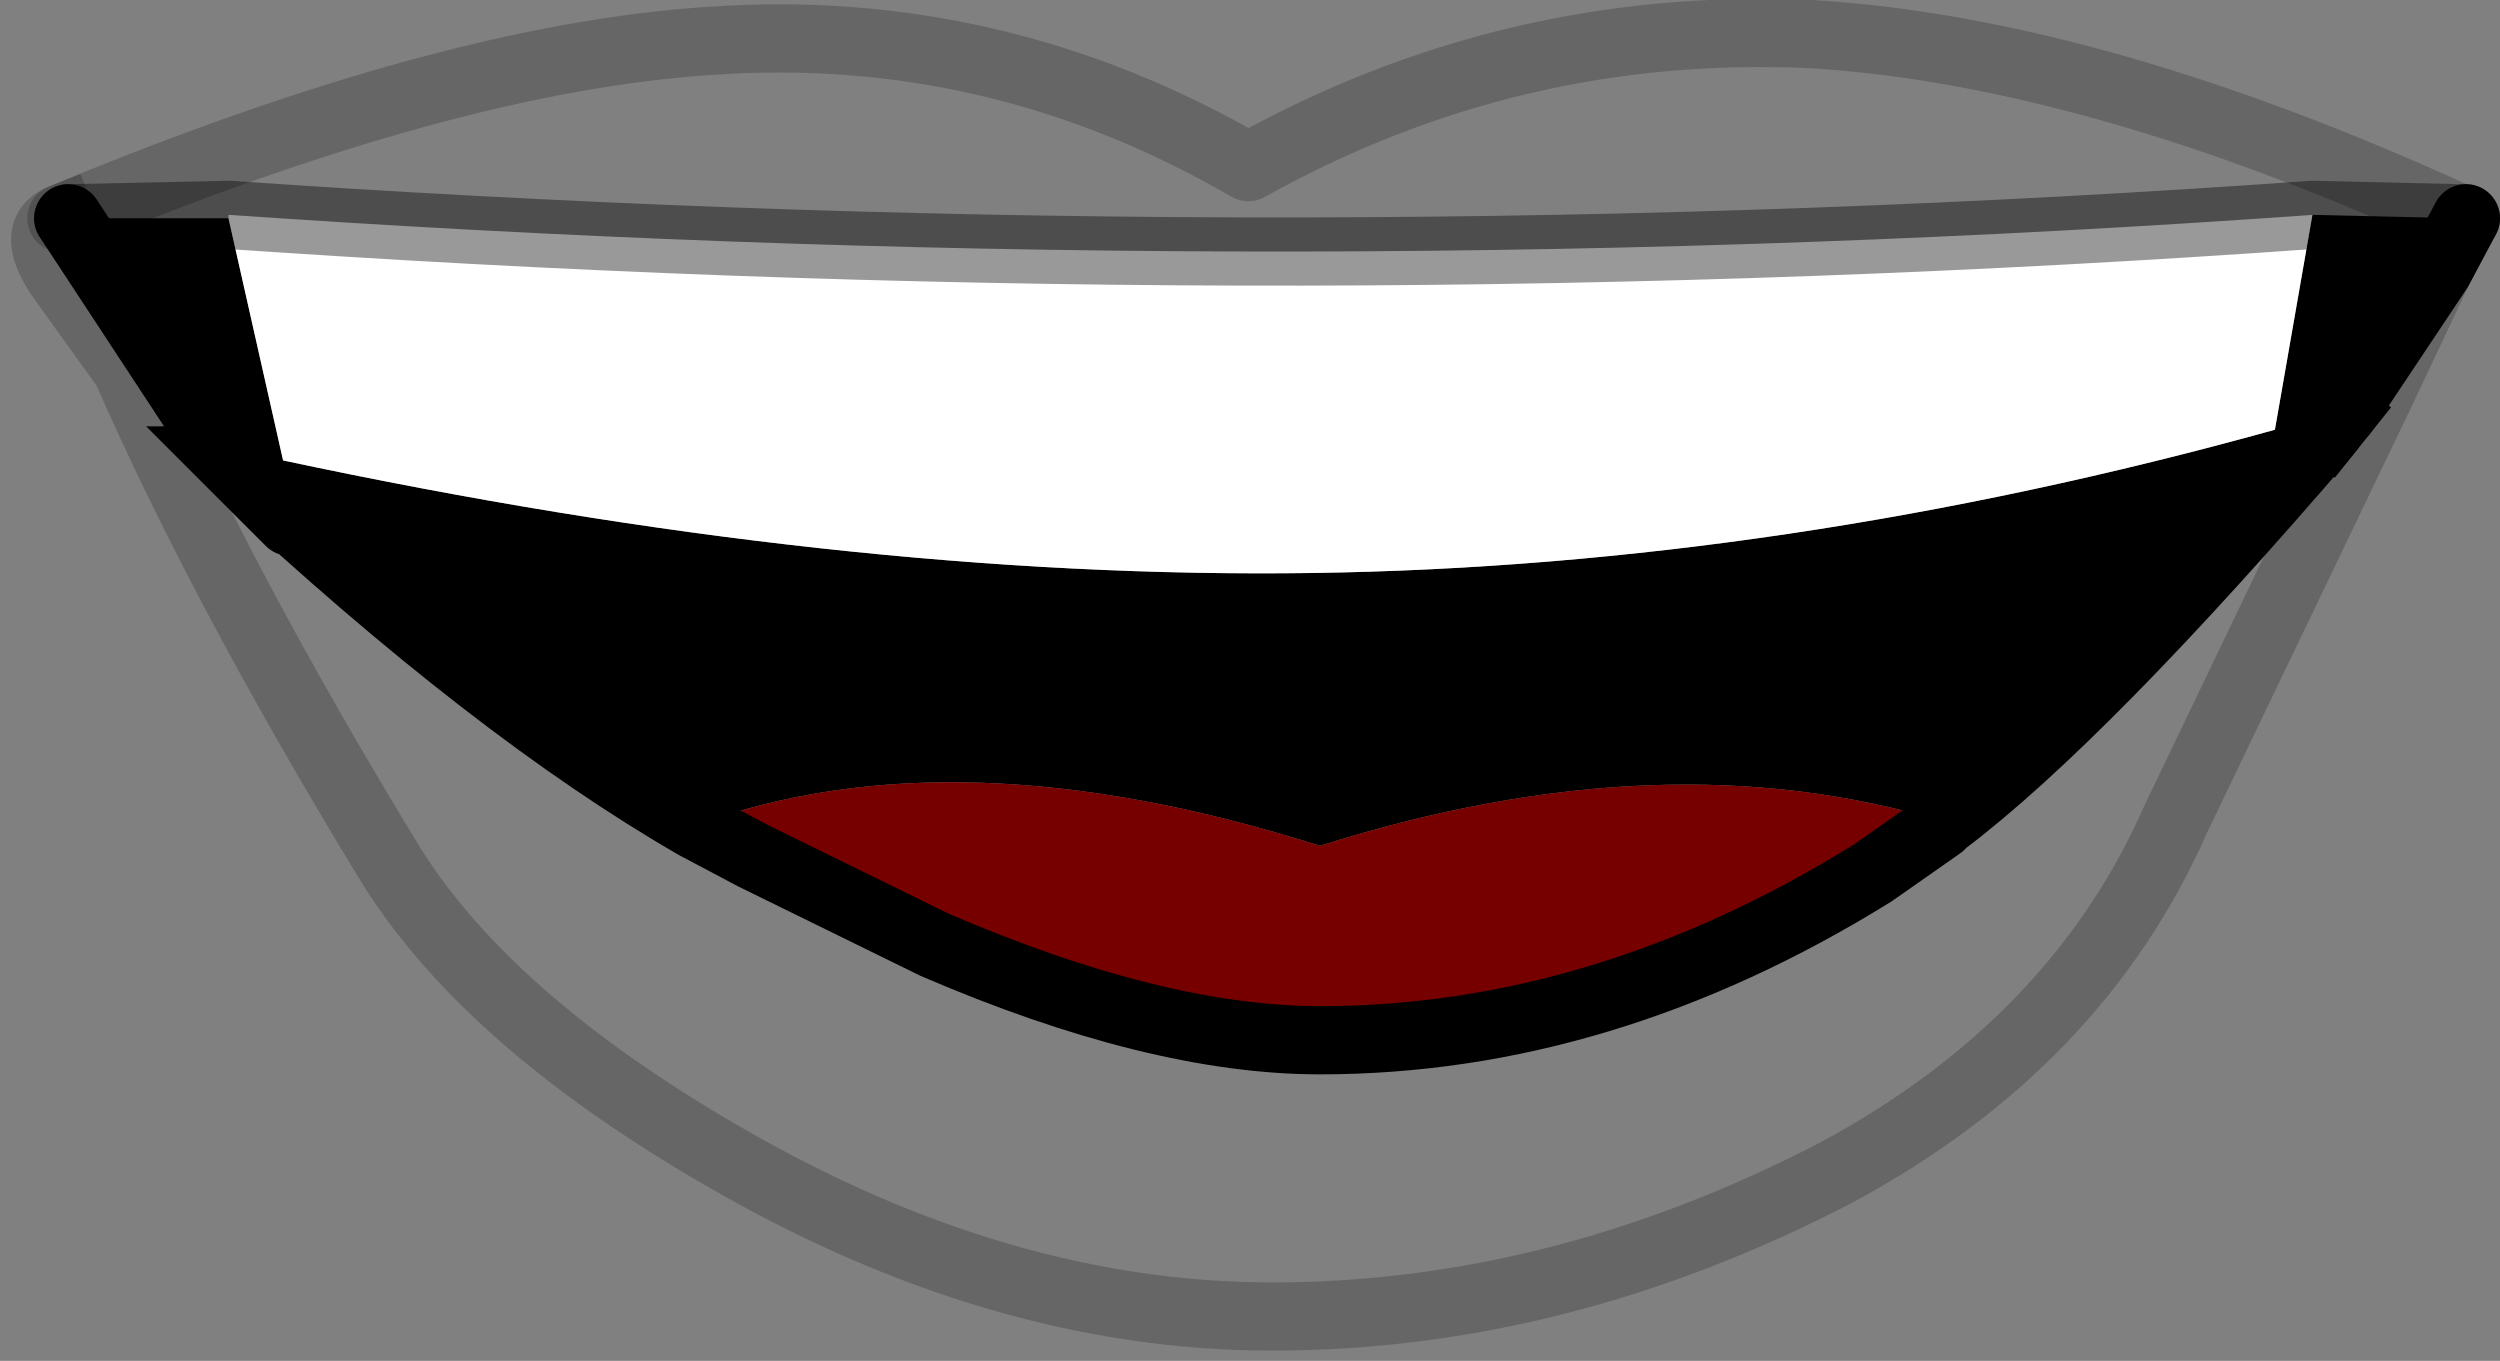 <?xml version="1.0" encoding="UTF-8" standalone="no"?>
<svg xmlns:xlink="http://www.w3.org/1999/xlink" height="19.95px" width="36.65px" xmlns="http://www.w3.org/2000/svg">
  <rect width="100%" height="100%" fill="#808080" stroke="none"/>
  <g transform="matrix(1.0, 0.0, 0.0, 1.0, 18.5, 9.4)">
    <path d="M17.25 -5.45 L16.4 -3.65 13.4 2.6 Q11.95 5.9 8.4 7.8 4.35 9.9 0.15 9.9 -3.85 9.9 -7.9 7.55 -11.45 5.5 -12.85 3.15 -15.25 -0.8 -16.65 -4.0 L-17.55 -5.25 Q-18.1 -6.0 -17.6 -6.2 -11.95 -8.55 -8.1 -8.8 -3.9 -9.1 -0.2 -6.95 3.65 -9.1 8.05 -8.9 12.2 -8.65 17.55 -6.2 L15.4 -6.25 Q0.7 -5.2 -14.4 -6.2 L-15.15 -6.25 -15.15 -6.2 -17.5 -6.2 -15.3 -2.85 -15.15 -2.65 -14.55 -1.8 -14.25 -1.75 -14.55 -2.05 -14.95 -2.45 Q-11.25 1.0 -8.3 2.7 L-7.45 3.15 -4.8 4.45 Q-1.55 5.85 0.85 5.85 5.0 5.85 8.95 3.4 L9.95 2.7 10.0 2.65 Q12.05 1.1 15.65 -3.1 L15.85 -3.35 17.25 -5.45 M-15.15 -6.25 L-17.5 -6.2 -15.15 -6.25" fill="#ffffff" fill-opacity="0.0" fill-rule="evenodd" stroke="none"/>
    <path d="M17.55 -6.2 L17.65 -6.2 17.25 -5.45 15.85 -3.35 15.65 -3.1 Q12.05 1.1 10.0 2.65 5.9 1.4 0.85 3.0 -4.5 1.3 -8.3 2.7 -11.25 1.0 -14.95 -2.45 L-15.1 -2.65 -15.15 -2.65 -15.3 -2.85 -17.5 -6.2 -15.15 -6.2 -14.35 -2.65 Q-6.15 -0.9 0.75 -1.0 7.65 -1.1 14.85 -3.1 L15.4 -6.25 17.55 -6.2 M-15.15 -2.65 L-15.1 -2.65 -14.95 -2.45 -15.15 -2.65" fill="#000000" fill-rule="evenodd" stroke="none"/>
    <path d="M-14.95 -2.45 L-14.55 -2.05 -14.25 -1.75 -14.55 -1.8 -15.15 -2.65 -14.95 -2.45 M-15.15 -6.25 L-14.4 -6.2 Q0.7 -5.2 15.4 -6.25 L14.85 -3.1 Q7.65 -1.1 0.75 -1.0 -6.15 -0.9 -14.35 -2.65 L-15.15 -6.2 -15.15 -6.25" fill="#ffffff" fill-rule="evenodd" stroke="none"/>
    <path d="M10.0 2.65 L9.95 2.7 8.95 3.4 Q5.0 5.85 0.85 5.85 -1.55 5.85 -4.8 4.45 L-7.45 3.15 -8.3 2.7 Q-4.5 1.3 0.85 3.0 5.9 1.4 10.0 2.65" fill="#760000" fill-rule="evenodd" stroke="none"/>
    <path d="M-17.6 -6.2 Q-11.95 -8.55 -8.1 -8.8 -3.9 -9.1 -0.2 -6.95 3.65 -9.1 8.05 -8.9 12.2 -8.65 17.55 -6.2" fill="none" stroke="#000000" stroke-linecap="round" stroke-linejoin="round" stroke-opacity="0.2" stroke-width="1.0"/>
    <path d="M17.25 -5.45 L16.4 -3.65 13.4 2.6 Q11.95 5.9 8.4 7.8 4.35 9.9 0.15 9.9 -3.85 9.9 -7.9 7.55 -11.45 5.5 -12.85 3.15 -15.25 -0.8 -16.65 -4.0 L-17.55 -5.25 Q-18.1 -6.0 -17.6 -6.2" fill="none" stroke="#000000" stroke-linecap="square" stroke-linejoin="round" stroke-opacity="0.2" stroke-width="1.0"/>
    <path d="M17.55 -6.2 L17.65 -6.2 M-17.5 -6.2 L-15.15 -6.25 -14.4 -6.2 Q0.7 -5.2 15.4 -6.25 L17.55 -6.2" fill="none" stroke="#000000" stroke-linecap="round" stroke-linejoin="miter-clip" stroke-miterlimit="3.0" stroke-opacity="0.4" stroke-width="1.0"/>
    <path d="M17.65 -6.2 L17.25 -5.45 15.85 -3.35 M15.65 -3.1 Q12.05 1.1 10.0 2.65 M9.95 2.7 L8.95 3.4 Q5.0 5.85 0.85 5.85 -1.55 5.85 -4.8 4.45 L-7.45 3.15 -8.3 2.7 Q-11.25 1.0 -14.95 -2.45 L-14.55 -2.05 -14.25 -1.75 M-15.15 -2.65 L-15.3 -2.85 -17.5 -6.2 M-14.95 -2.45 L-15.1 -2.65 -15.15 -2.65 -14.95 -2.45" fill="none" stroke="#000000" stroke-linecap="round" stroke-linejoin="miter-clip" stroke-miterlimit="3.0" stroke-width="1.0"/>
    <path d="M15.85 -3.35 L15.65 -3.1" fill="none" stroke="#000000" stroke-linecap="square" stroke-linejoin="round" stroke-width="1.0"/>
  </g>
</svg>
